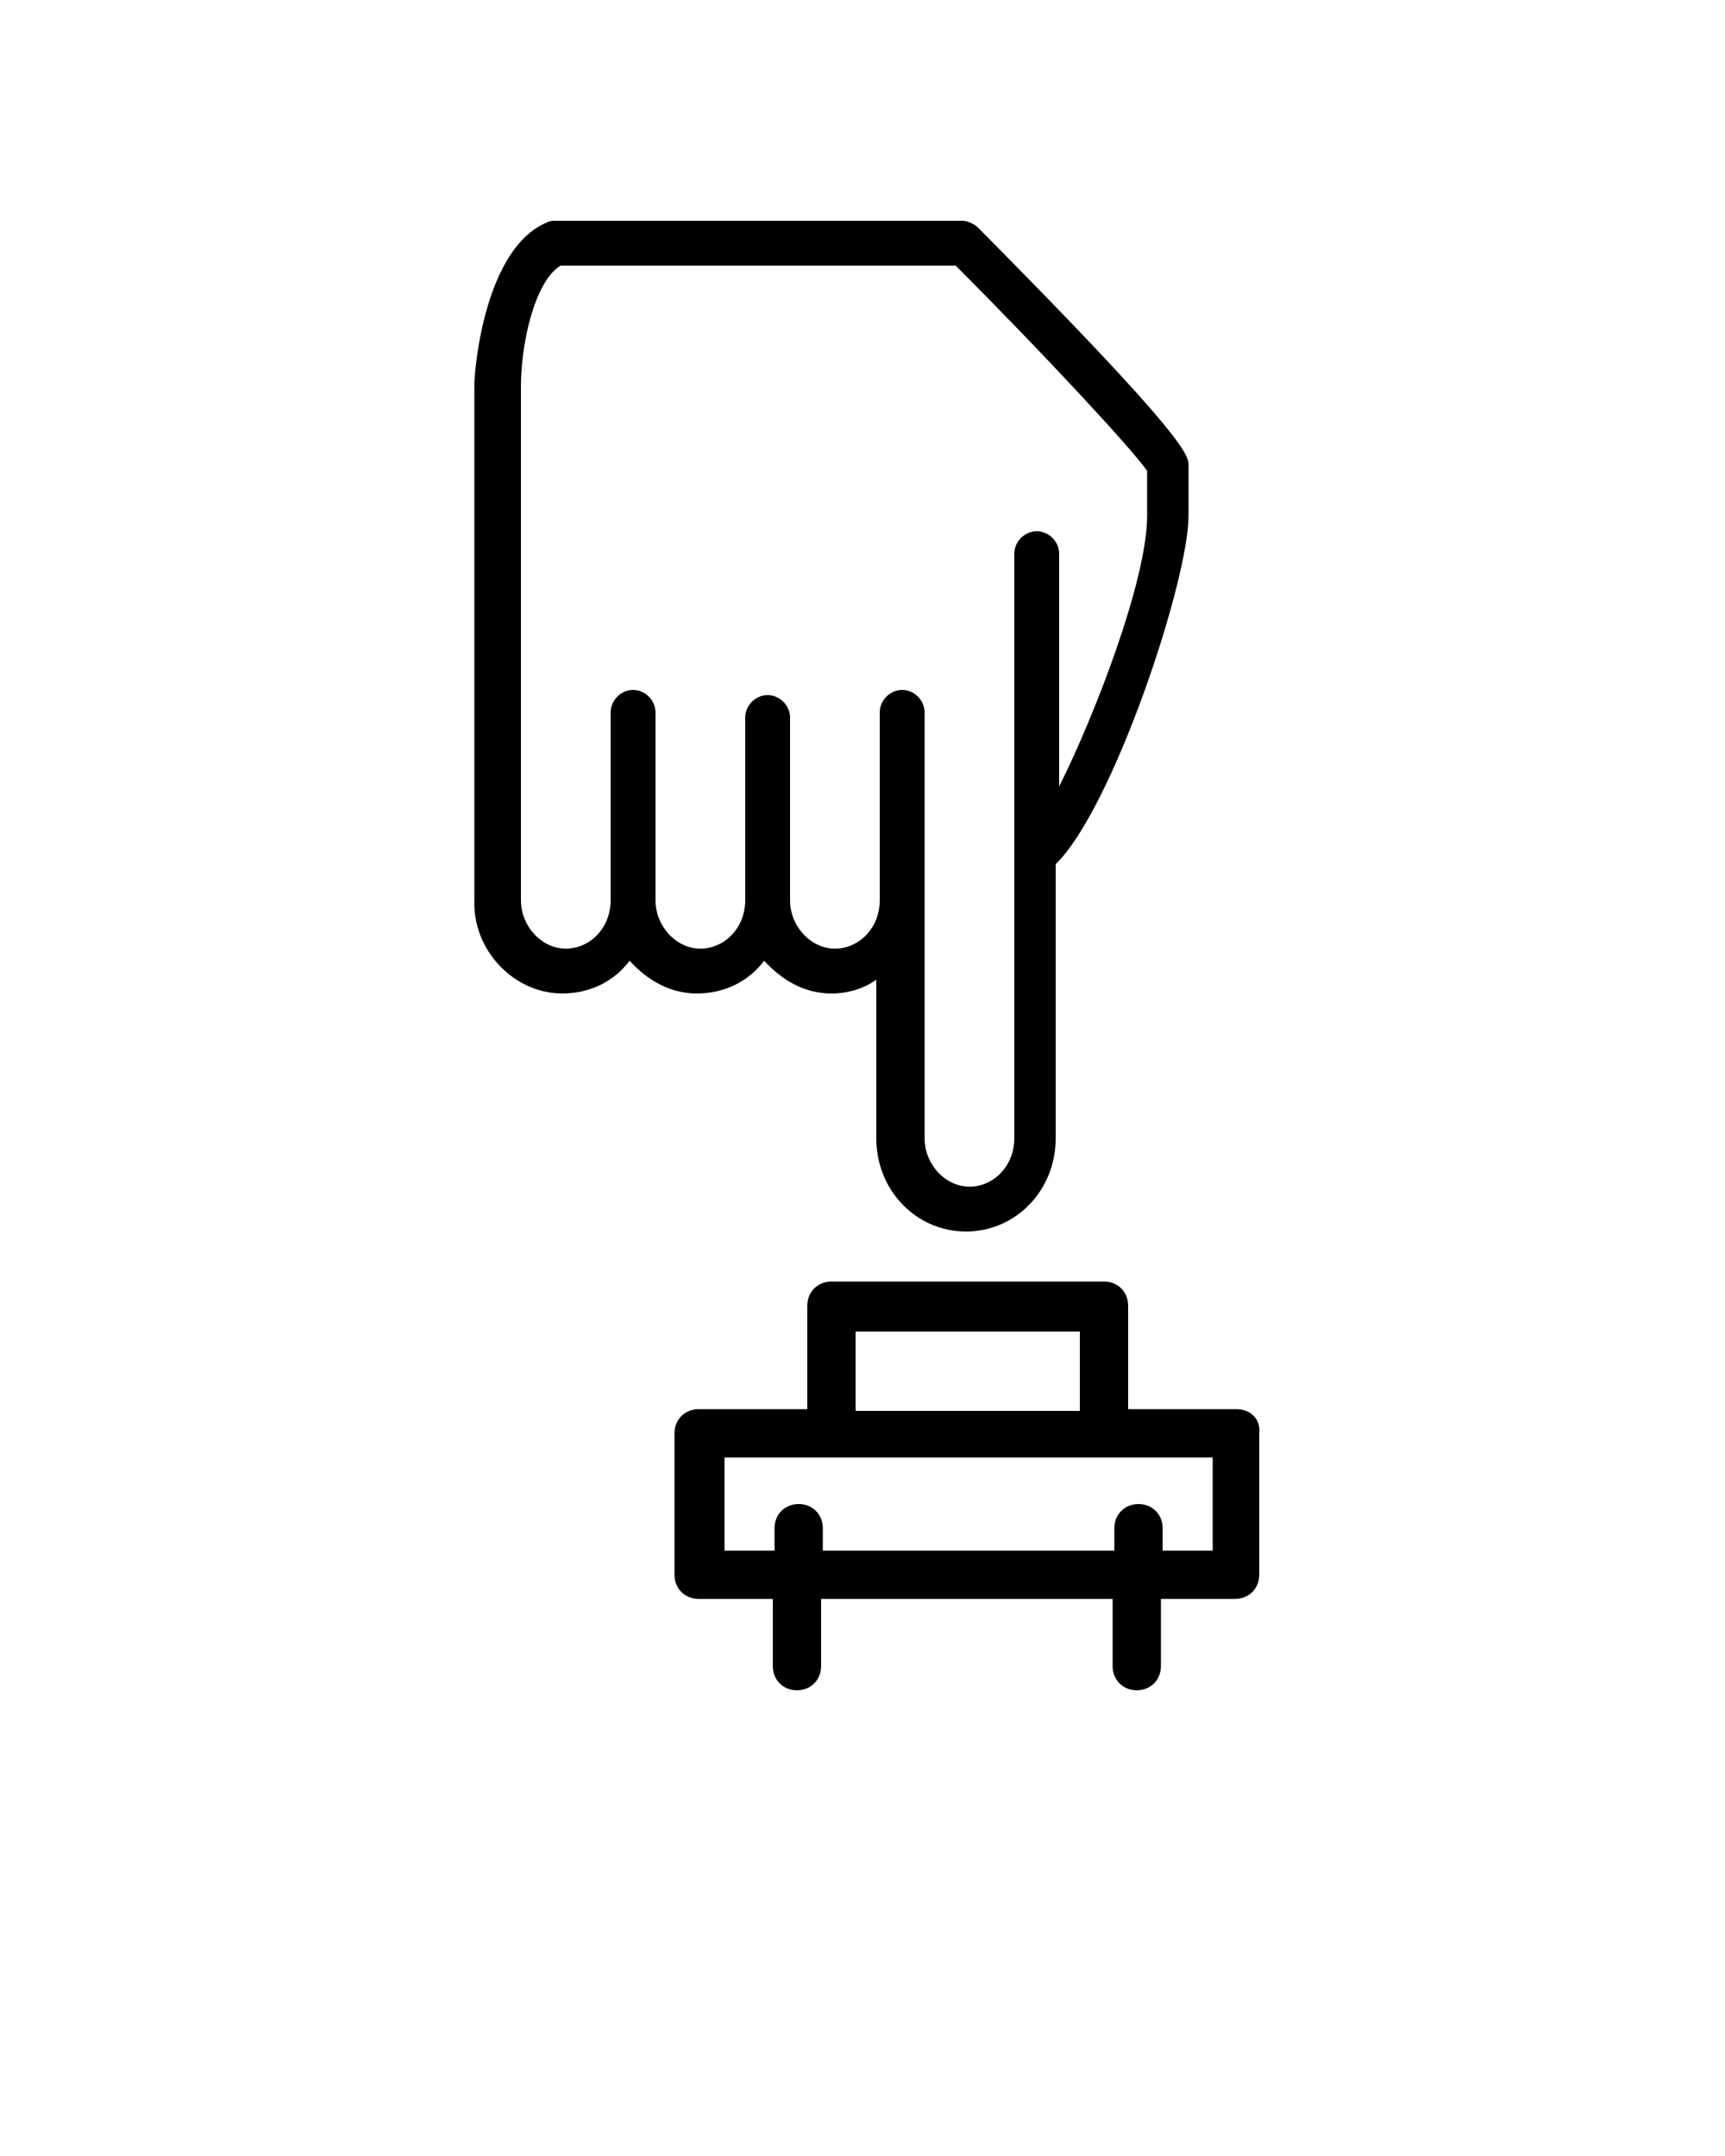 <?xml version="1.0" encoding="utf-8"?>
<!-- Generator: Adobe Illustrator 20.0.0, SVG Export Plug-In . SVG Version: 6.00 Build 0)  -->
<svg version="1.1" id="Layer_1" xmlns="http://www.w3.org/2000/svg" xmlns:xlink="http://www.w3.org/1999/xlink" x="0px" y="0px"
	 viewBox="0 0 100 125" style="enable-background:new 0 0 100 125;" xml:space="preserve">
<path d="M32.6,57.6c1.6,0,3-0.7,3.9-1.9c1,1.1,2.3,1.9,3.9,1.9c1.6,0,3-0.7,3.9-1.9c1,1.1,2.3,1.9,3.9,1.9c1,0,1.9-0.3,2.6-0.8V66
	c0,3,2.3,5.4,5.2,5.4c2.9,0,5.2-2.4,5.2-5.4V50.1c3.3-3.2,7.7-16.4,7.7-20.2V27c0-0.6,0-1.5-12.2-13.8c-0.2-0.2-0.6-0.4-0.9-0.4
	H32.2c-0.2,0-0.3,0-0.5,0.1c-3.6,1.5-4.2,8.5-4.2,9.4v29.9C27.4,55.1,29.8,57.6,32.6,57.6z M32.5,15.4h22.9c5,5,10.2,10.6,11.1,11.9
	v2.6c0,3.7-3,11.5-5.1,15.7V32.1c0-0.7-0.6-1.3-1.3-1.3s-1.3,0.6-1.3,1.3V66c0,1.6-1.2,2.8-2.6,2.8c-1.4,0-2.6-1.3-2.6-2.8V52.2
	c0,0,0,0,0,0c0,0,0,0,0-0.1V41.3c0-0.7-0.6-1.3-1.3-1.3s-1.3,0.6-1.3,1.3v10.9c0,1.6-1.2,2.8-2.6,2.8c-1.4,0-2.6-1.3-2.6-2.8V41.6
	c0-0.7-0.6-1.3-1.3-1.3s-1.3,0.6-1.3,1.3v10.6c0,1.6-1.2,2.8-2.6,2.8c-1.4,0-2.6-1.3-2.6-2.8V41.3c0-0.7-0.6-1.3-1.3-1.3
	c-0.7,0-1.3,0.6-1.3,1.3v10.9c0,1.6-1.2,2.8-2.6,2.8c-1.4,0-2.6-1.3-2.6-2.8l0-29.8C30.2,19.9,31,16.3,32.5,15.4z"/>
<path d="M71.7,81.7h-6.3v-6c0-0.8-0.6-1.4-1.4-1.4H48.2c-0.8,0-1.4,0.6-1.4,1.4v6h-6.3c-0.8,0-1.4,0.6-1.4,1.4v8.2
	c0,0.8,0.6,1.4,1.4,1.4h4.3v3.9c0,0.8,0.6,1.4,1.4,1.4c0.8,0,1.4-0.6,1.4-1.4v-3.9h16.9v3.9c0,0.8,0.6,1.4,1.4,1.4s1.4-0.6,1.4-1.4
	v-3.9h4.3c0.8,0,1.4-0.6,1.4-1.4v-8.2C73.1,82.3,72.5,81.7,71.7,81.7z M49.6,77.2h13v4.6h-13V77.2z M70.3,89.9h-2.9v-1.3
	c0-0.8-0.6-1.4-1.4-1.4s-1.4,0.6-1.4,1.4v1.3H47.7v-1.3c0-0.8-0.6-1.4-1.4-1.4c-0.8,0-1.4,0.6-1.4,1.4v1.3h-2.9v-5.4h6.3H64h6.3
	C70.3,84.5,70.3,89.9,70.3,89.9z"/>
</svg>
